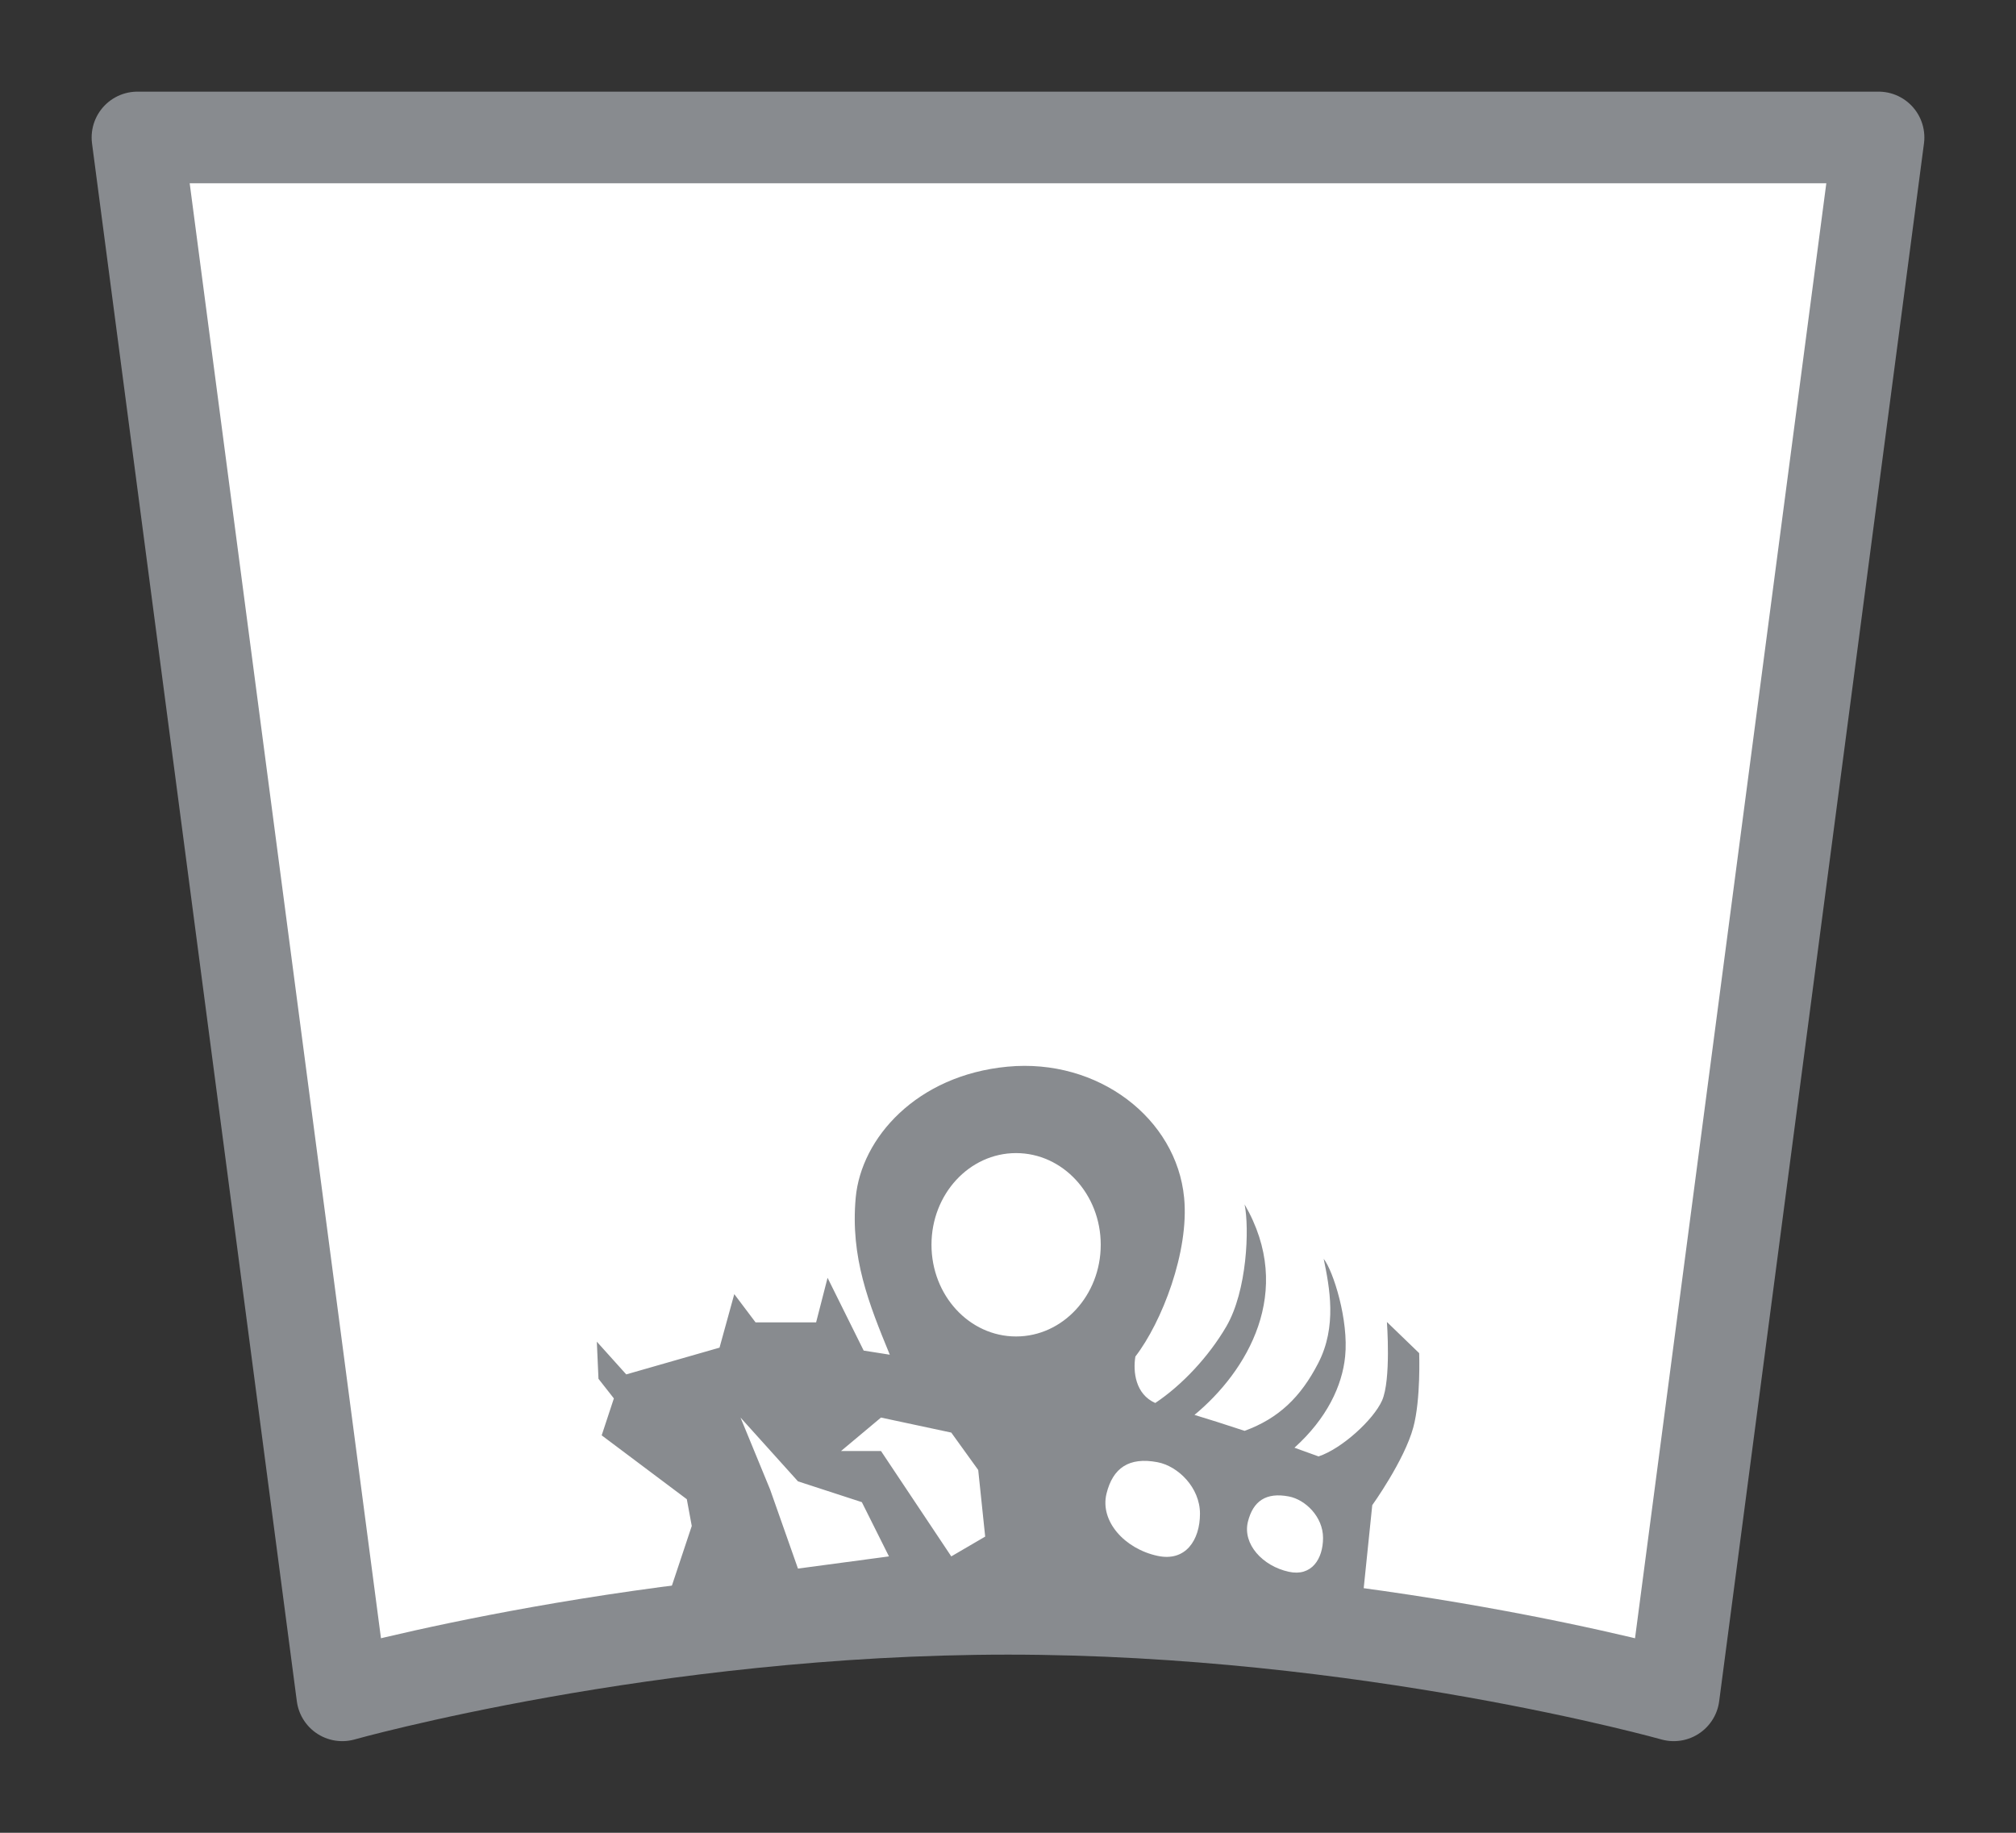 <svg width="22" height="20" viewBox="0 0 22 20" fill="none" xmlns="http://www.w3.org/2000/svg">
<rect x="0" y="0" width="22" height="20" fill="#333333" stroke="none"/>
<g id="day / usa_NE_01">
<g id="usa_NE_base">
<g id="stretchable-items">
<path id="shape01" fill-rule="evenodd" clip-rule="evenodd" d="M18.265 18.5L20.5 1.5H1.5L3.735 18.5C3.735 18.5 7.088 17.556 11 17.556C14.912 17.556 18.265 18.5 18.265 18.5Z" fill="white" stroke="#888B8F" stroke-linejoin="round"/>
</g>
<g id="non-stretchable-items">
<path id="shape01_2" fill-rule="evenodd" clip-rule="evenodd" d="M7.294 17.418L7.549 16.652L7.495 16.36L6.566 15.663L6.699 15.26L6.531 15.046L6.513 14.641L6.834 14.998L7.852 14.706L8.013 14.122L8.245 14.43H8.906L9.031 13.944L9.425 14.738L9.71 14.783C9.481 14.226 9.279 13.723 9.338 13.07C9.398 12.418 10.003 11.734 10.994 11.64C11.985 11.546 12.839 12.205 12.922 13.07C12.979 13.657 12.678 14.43 12.39 14.803C12.363 14.968 12.39 15.214 12.607 15.31C12.898 15.116 13.189 14.806 13.382 14.476C13.61 14.086 13.635 13.404 13.582 13.143C14.136 14.097 13.605 14.968 13.035 15.44C13.169 15.48 13.364 15.542 13.582 15.614C13.954 15.478 14.194 15.246 14.385 14.876C14.593 14.475 14.509 14.047 14.445 13.737C14.548 13.866 14.72 14.405 14.679 14.803C14.647 15.122 14.48 15.479 14.126 15.798C14.217 15.831 14.305 15.862 14.389 15.893C14.642 15.809 14.988 15.494 15.082 15.283C15.182 15.058 15.135 14.426 15.135 14.426L15.487 14.766C15.487 14.766 15.506 15.27 15.423 15.576C15.325 15.938 14.975 16.425 14.975 16.425L14.847 17.668L7.294 17.418ZM8.081 15.469L8.404 16.254L8.708 17.117L9.701 16.984L9.405 16.392L8.708 16.165L8.081 15.469ZM10.381 15.633L9.614 15.469L9.178 15.834H9.614L10.381 16.984L10.751 16.768L10.675 16.041L10.381 15.633ZM11.088 14.584C11.598 14.584 12.012 14.136 12.012 13.583C12.012 13.031 11.598 12.583 11.088 12.583C10.578 12.583 10.165 13.031 10.165 13.583C10.165 14.136 10.578 14.584 11.088 14.584ZM13.095 16.518C13.095 16.231 12.854 15.998 12.631 15.956C12.32 15.897 12.144 16.019 12.075 16.299C12.001 16.601 12.274 16.901 12.631 16.978C12.939 17.045 13.095 16.805 13.095 16.518ZM14.065 16.33C14.244 16.364 14.438 16.551 14.438 16.782C14.438 17.012 14.313 17.206 14.065 17.152C13.778 17.09 13.558 16.849 13.618 16.606C13.674 16.381 13.815 16.282 14.065 16.33Z" fill="#888B8F"/>
</g>
</g>
</g>
</svg>

